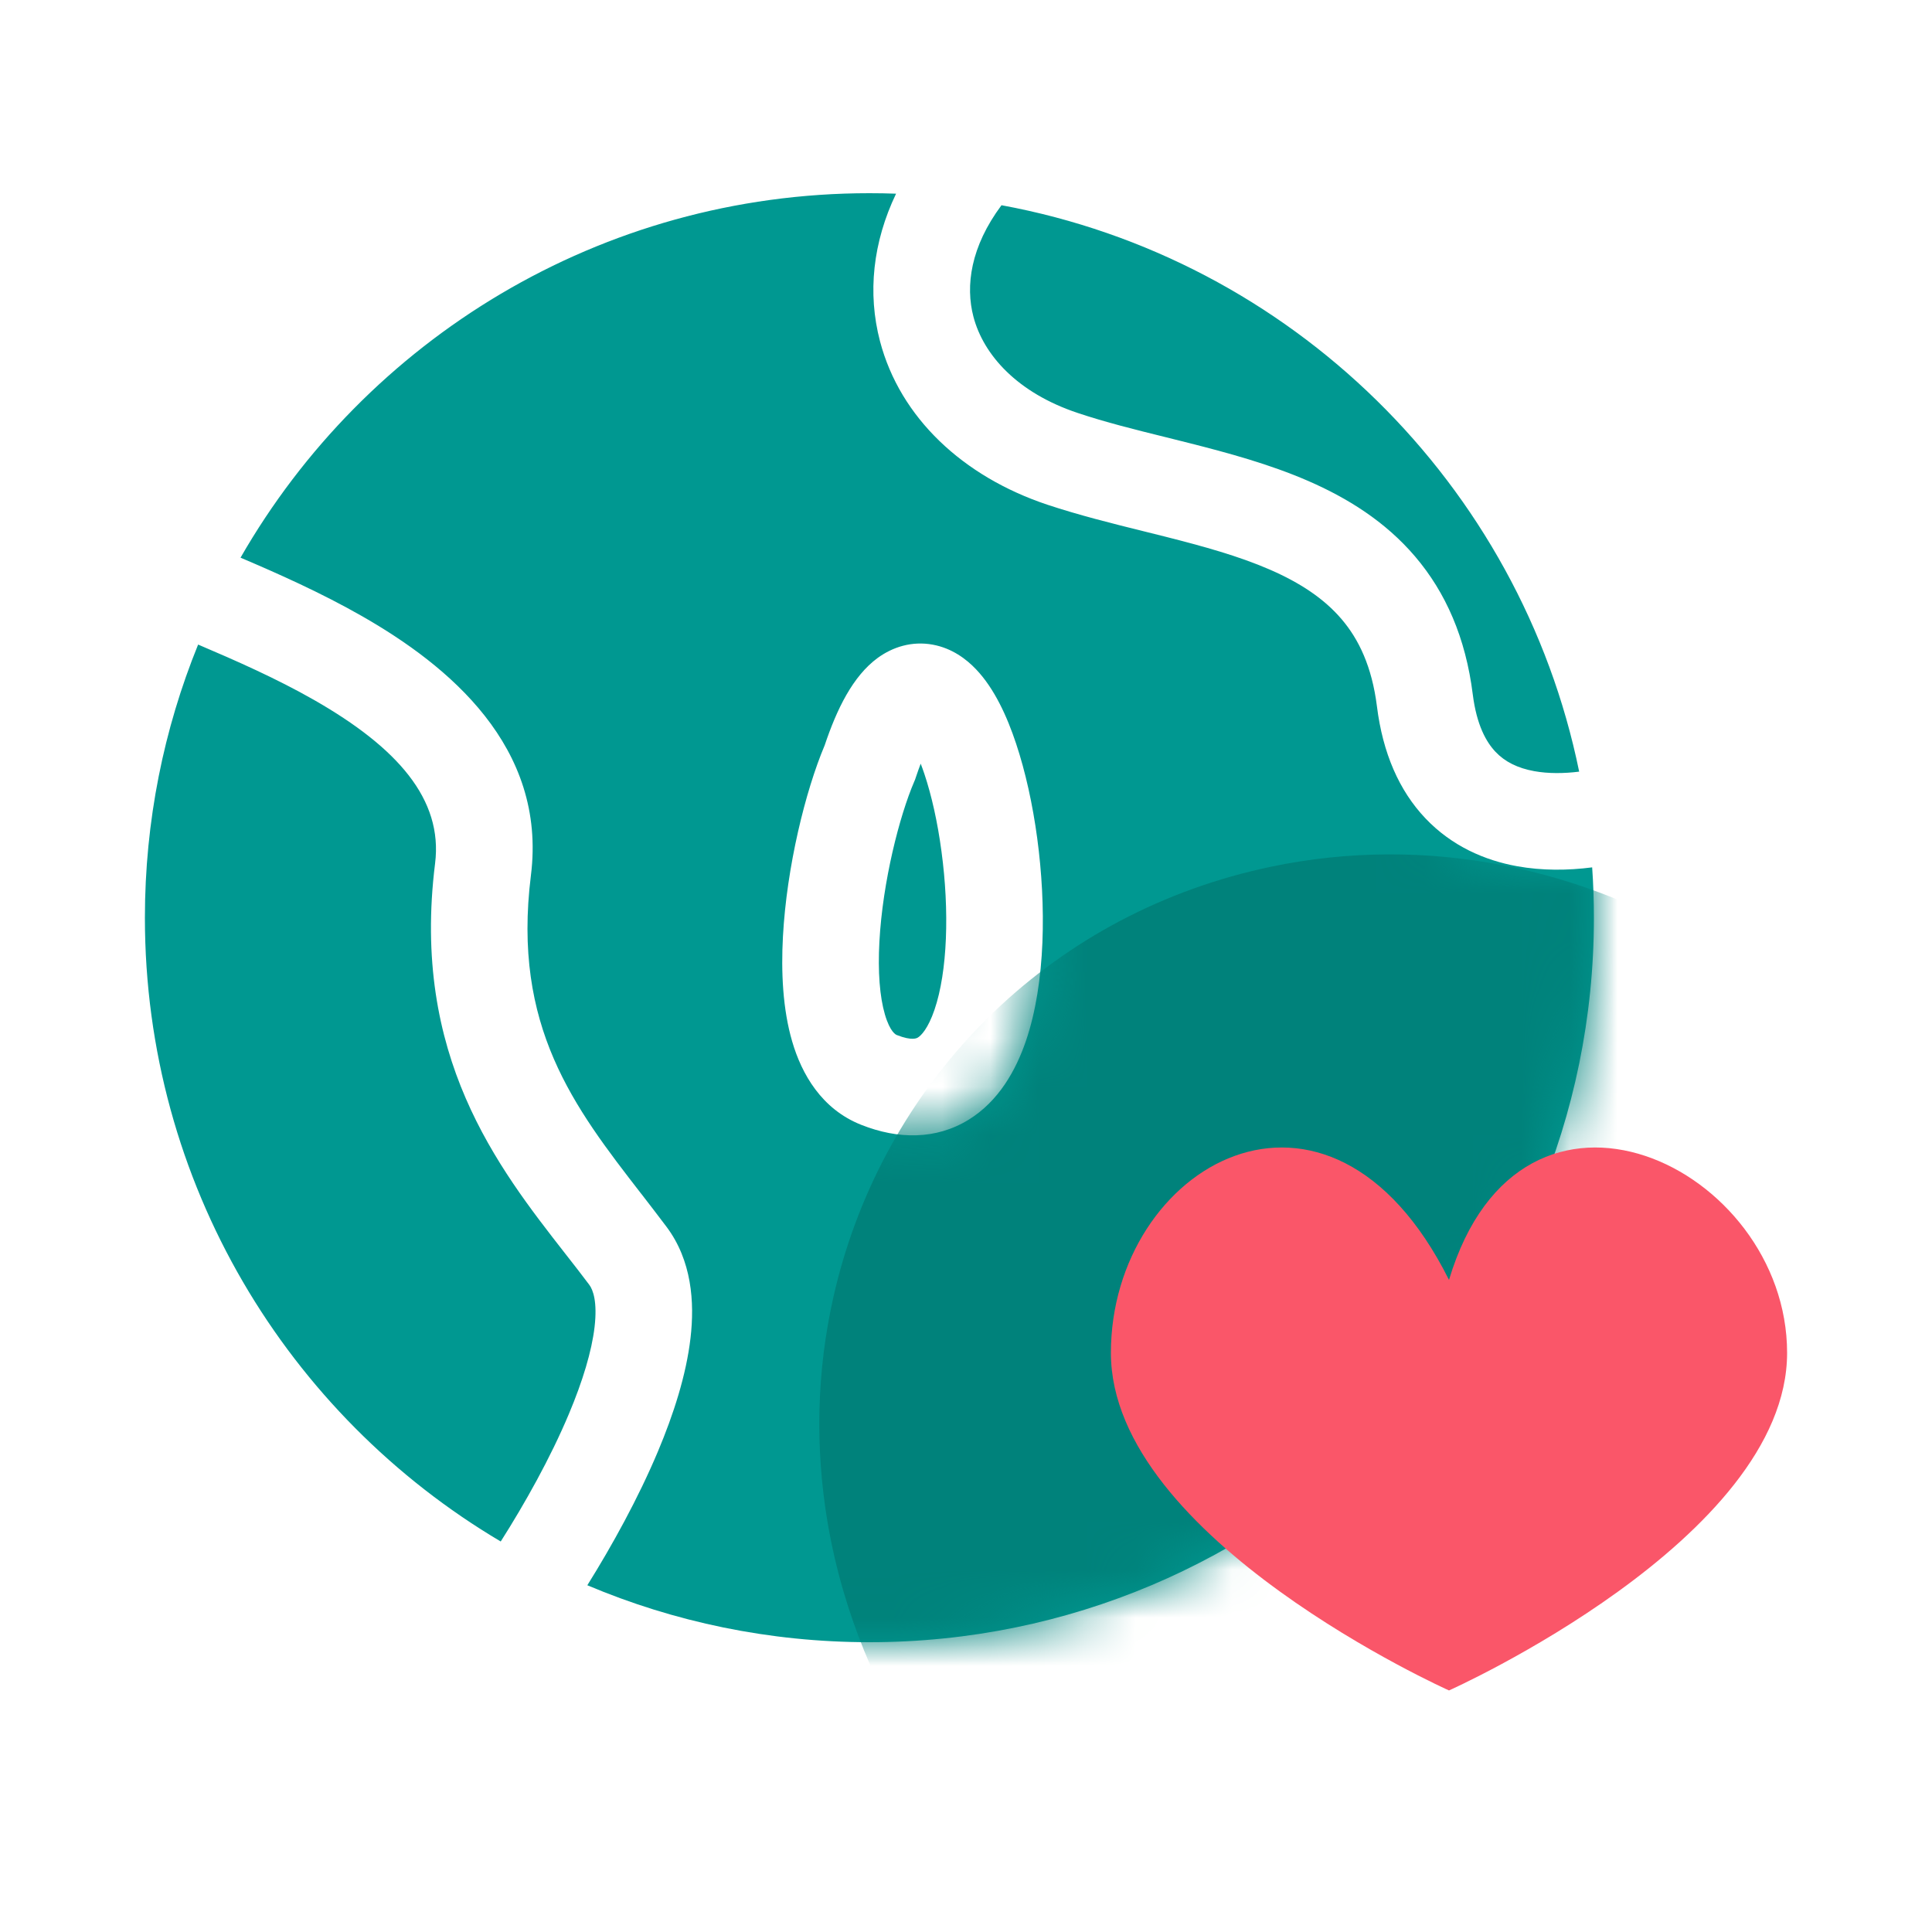 <svg width="40" height="40" viewBox="0 0 40 40" fill="none" xmlns="http://www.w3.org/2000/svg">
<path fill-rule="evenodd" clip-rule="evenodd" d="M18.552 4.01C18.073 5.011 17.956 6.063 18.22 7.067C18.637 8.649 19.937 9.866 21.683 10.449C22.337 10.666 23.038 10.841 23.697 11.004L23.697 11.004C23.841 11.04 23.983 11.075 24.122 11.11C24.924 11.313 25.651 11.515 26.288 11.792C26.919 12.066 27.415 12.395 27.777 12.82C28.131 13.235 28.404 13.798 28.508 14.624C28.628 15.588 28.966 16.369 29.514 16.945C30.061 17.52 30.742 17.813 31.409 17.934C31.928 18.028 32.459 18.023 32.964 17.958C32.988 18.302 33 18.65 33 19C33 27.284 26.284 34 18 34C15.928 34 13.955 33.58 12.16 32.821C12.676 31.994 13.213 31.021 13.622 30.05C13.944 29.284 14.207 28.471 14.296 27.705C14.384 26.955 14.321 26.095 13.8 25.4C13.626 25.168 13.45 24.941 13.277 24.716L13.276 24.716C11.887 22.922 10.601 21.258 10.992 18.124C11.326 15.455 9.278 13.775 7.496 12.757C6.645 12.271 5.749 11.873 4.98 11.546C7.567 7.037 12.429 4 18 4C18.185 4 18.369 4.003 18.552 4.01ZM20.735 4.249C20.094 5.108 19.986 5.919 20.154 6.558C20.363 7.351 21.063 8.134 22.316 8.551C22.887 8.742 23.494 8.893 24.149 9.055L24.149 9.055C24.3 9.093 24.455 9.131 24.612 9.171C25.419 9.375 26.286 9.61 27.086 9.958C27.892 10.309 28.678 10.793 29.3 11.524C29.931 12.265 30.345 13.202 30.492 14.376C30.572 15.012 30.771 15.364 30.964 15.567C31.157 15.771 31.42 15.903 31.765 15.966C32.054 16.018 32.374 16.016 32.695 15.976C31.477 10.022 26.73 5.353 20.735 4.249ZM4.102 13.345C3.392 15.091 3 17 3 19C3 24.497 5.957 29.303 10.367 31.915C10.865 31.131 11.393 30.191 11.778 29.275C12.064 28.595 12.251 27.977 12.31 27.473C12.37 26.953 12.279 26.705 12.2 26.6C12.045 26.393 11.88 26.181 11.709 25.963L11.709 25.963C10.297 24.155 8.509 21.866 9.008 17.876C9.174 16.545 8.222 15.475 6.504 14.493C5.725 14.048 4.882 13.677 4.102 13.345ZM20.054 23.183C19.377 23.599 18.593 23.591 17.83 23.288C17.007 22.962 16.597 22.232 16.402 21.565C16.205 20.894 16.17 20.121 16.21 19.389C16.288 17.947 16.674 16.378 17.074 15.431C17.324 14.685 17.655 14 18.171 13.622C18.48 13.397 18.877 13.267 19.312 13.347C19.713 13.421 20.009 13.648 20.206 13.855C20.588 14.254 20.851 14.836 21.036 15.392C21.231 15.977 21.381 16.658 21.475 17.359C21.659 18.729 21.654 20.34 21.241 21.551C21.034 22.156 20.679 22.798 20.054 23.183ZM19.062 15.811C19.03 15.895 18.996 15.99 18.96 16.098L18.946 16.14L18.929 16.18C18.622 16.893 18.274 18.254 18.207 19.497C18.173 20.119 18.214 20.638 18.321 21.003C18.429 21.372 18.551 21.423 18.567 21.429C18.888 21.556 18.987 21.492 19.004 21.48L19.005 21.48C19.069 21.441 19.213 21.3 19.348 20.905C19.617 20.116 19.659 18.86 19.492 17.625C19.412 17.023 19.287 16.468 19.139 16.025C19.113 15.947 19.087 15.876 19.062 15.811ZM18.753 15.23C18.753 15.23 18.754 15.231 18.756 15.233L18.753 15.23Z" fill="#009891"/>
<mask id="mask0_3505_10687" style="mask-type:alpha" maskUnits="userSpaceOnUse" x="3" y="4" width="30" height="30">
<path fill-rule="evenodd" clip-rule="evenodd" d="M18.552 4.01C18.073 5.011 17.956 6.063 18.22 7.067C18.637 8.649 19.937 9.866 21.683 10.449C22.337 10.666 23.038 10.841 23.697 11.004L23.697 11.004C23.841 11.04 23.983 11.075 24.122 11.11C24.924 11.313 25.651 11.515 26.288 11.792C26.919 12.066 27.415 12.395 27.777 12.82C28.131 13.235 28.404 13.798 28.508 14.624C28.628 15.588 28.966 16.369 29.514 16.945C30.061 17.52 30.742 17.813 31.409 17.934C31.928 18.028 32.459 18.023 32.964 17.958C32.988 18.302 33 18.65 33 19C33 27.284 26.284 34 18 34C15.928 34 13.955 33.58 12.16 32.821C12.676 31.994 13.213 31.021 13.622 30.05C13.944 29.284 14.207 28.471 14.296 27.705C14.384 26.955 14.321 26.095 13.8 25.4C13.626 25.168 13.45 24.941 13.277 24.716L13.276 24.716C11.887 22.922 10.601 21.258 10.992 18.124C11.326 15.455 9.278 13.775 7.496 12.757C6.645 12.271 5.749 11.873 4.98 11.546C7.567 7.037 12.429 4 18 4C18.185 4 18.369 4.003 18.552 4.01ZM20.735 4.249C20.094 5.108 19.986 5.919 20.154 6.558C20.363 7.351 21.063 8.134 22.316 8.551C22.887 8.742 23.494 8.893 24.149 9.055L24.149 9.055C24.3 9.093 24.455 9.131 24.612 9.171C25.419 9.375 26.286 9.61 27.086 9.958C27.892 10.309 28.678 10.793 29.3 11.524C29.931 12.265 30.345 13.202 30.492 14.376C30.572 15.012 30.771 15.364 30.964 15.567C31.157 15.771 31.42 15.903 31.765 15.966C32.054 16.018 32.374 16.016 32.695 15.976C31.477 10.022 26.73 5.353 20.735 4.249ZM4.102 13.345C3.392 15.091 3 17 3 19C3 24.497 5.957 29.303 10.367 31.915C10.865 31.131 11.393 30.191 11.778 29.275C12.064 28.595 12.251 27.977 12.31 27.473C12.37 26.953 12.279 26.705 12.2 26.6C12.045 26.393 11.88 26.181 11.709 25.963L11.709 25.963C10.297 24.155 8.509 21.866 9.008 17.876C9.174 16.545 8.222 15.475 6.504 14.493C5.725 14.048 4.882 13.677 4.102 13.345ZM20.054 23.183C19.377 23.599 18.593 23.591 17.83 23.288C17.007 22.962 16.597 22.232 16.402 21.565C16.205 20.894 16.17 20.121 16.21 19.389C16.288 17.947 16.674 16.378 17.074 15.431C17.324 14.685 17.655 14 18.171 13.622C18.48 13.397 18.877 13.267 19.312 13.347C19.713 13.421 20.009 13.648 20.206 13.855C20.588 14.254 20.851 14.836 21.036 15.392C21.231 15.977 21.381 16.658 21.475 17.359C21.659 18.729 21.654 20.34 21.241 21.551C21.034 22.156 20.679 22.798 20.054 23.183ZM19.062 15.811C19.03 15.895 18.996 15.99 18.96 16.098L18.946 16.14L18.929 16.18C18.622 16.893 18.274 18.254 18.207 19.497C18.173 20.119 18.214 20.638 18.321 21.003C18.429 21.372 18.551 21.423 18.567 21.429C18.888 21.556 18.987 21.492 19.004 21.48L19.005 21.48C19.069 21.441 19.213 21.3 19.348 20.905C19.617 20.116 19.659 18.86 19.492 17.625C19.412 17.023 19.287 16.468 19.139 16.025C19.113 15.947 19.087 15.876 19.062 15.811ZM18.753 15.23C18.753 15.23 18.754 15.231 18.756 15.233L18.753 15.23Z" fill="#009891"/>
</mask>
<g mask="url(#mask0_3505_10687)">
<path d="M40.868 26.792C42.784 33.304 39.1 39.967 32.638 41.673C26.177 43.379 19.386 39.483 17.47 32.971C17.328 32.491 17.218 32.01 17.136 31.531C17.003 30.746 16.948 29.964 16.966 29.194C16.985 28.399 17.083 27.616 17.254 26.857C18.188 22.711 21.3 19.252 25.699 18.09C32.16 16.384 38.952 20.28 40.868 26.792Z" fill="#00827B"/>
</g>
<path d="M37 28.01C37 31.87 30 34.999 30 34.999C30 34.999 23 31.87 23 28.01C23 24.15 27.5 21.498 30 26.499C31.5 21.498 37 24.15 37 28.01Z" fill="#FA5669"/>
</svg>
